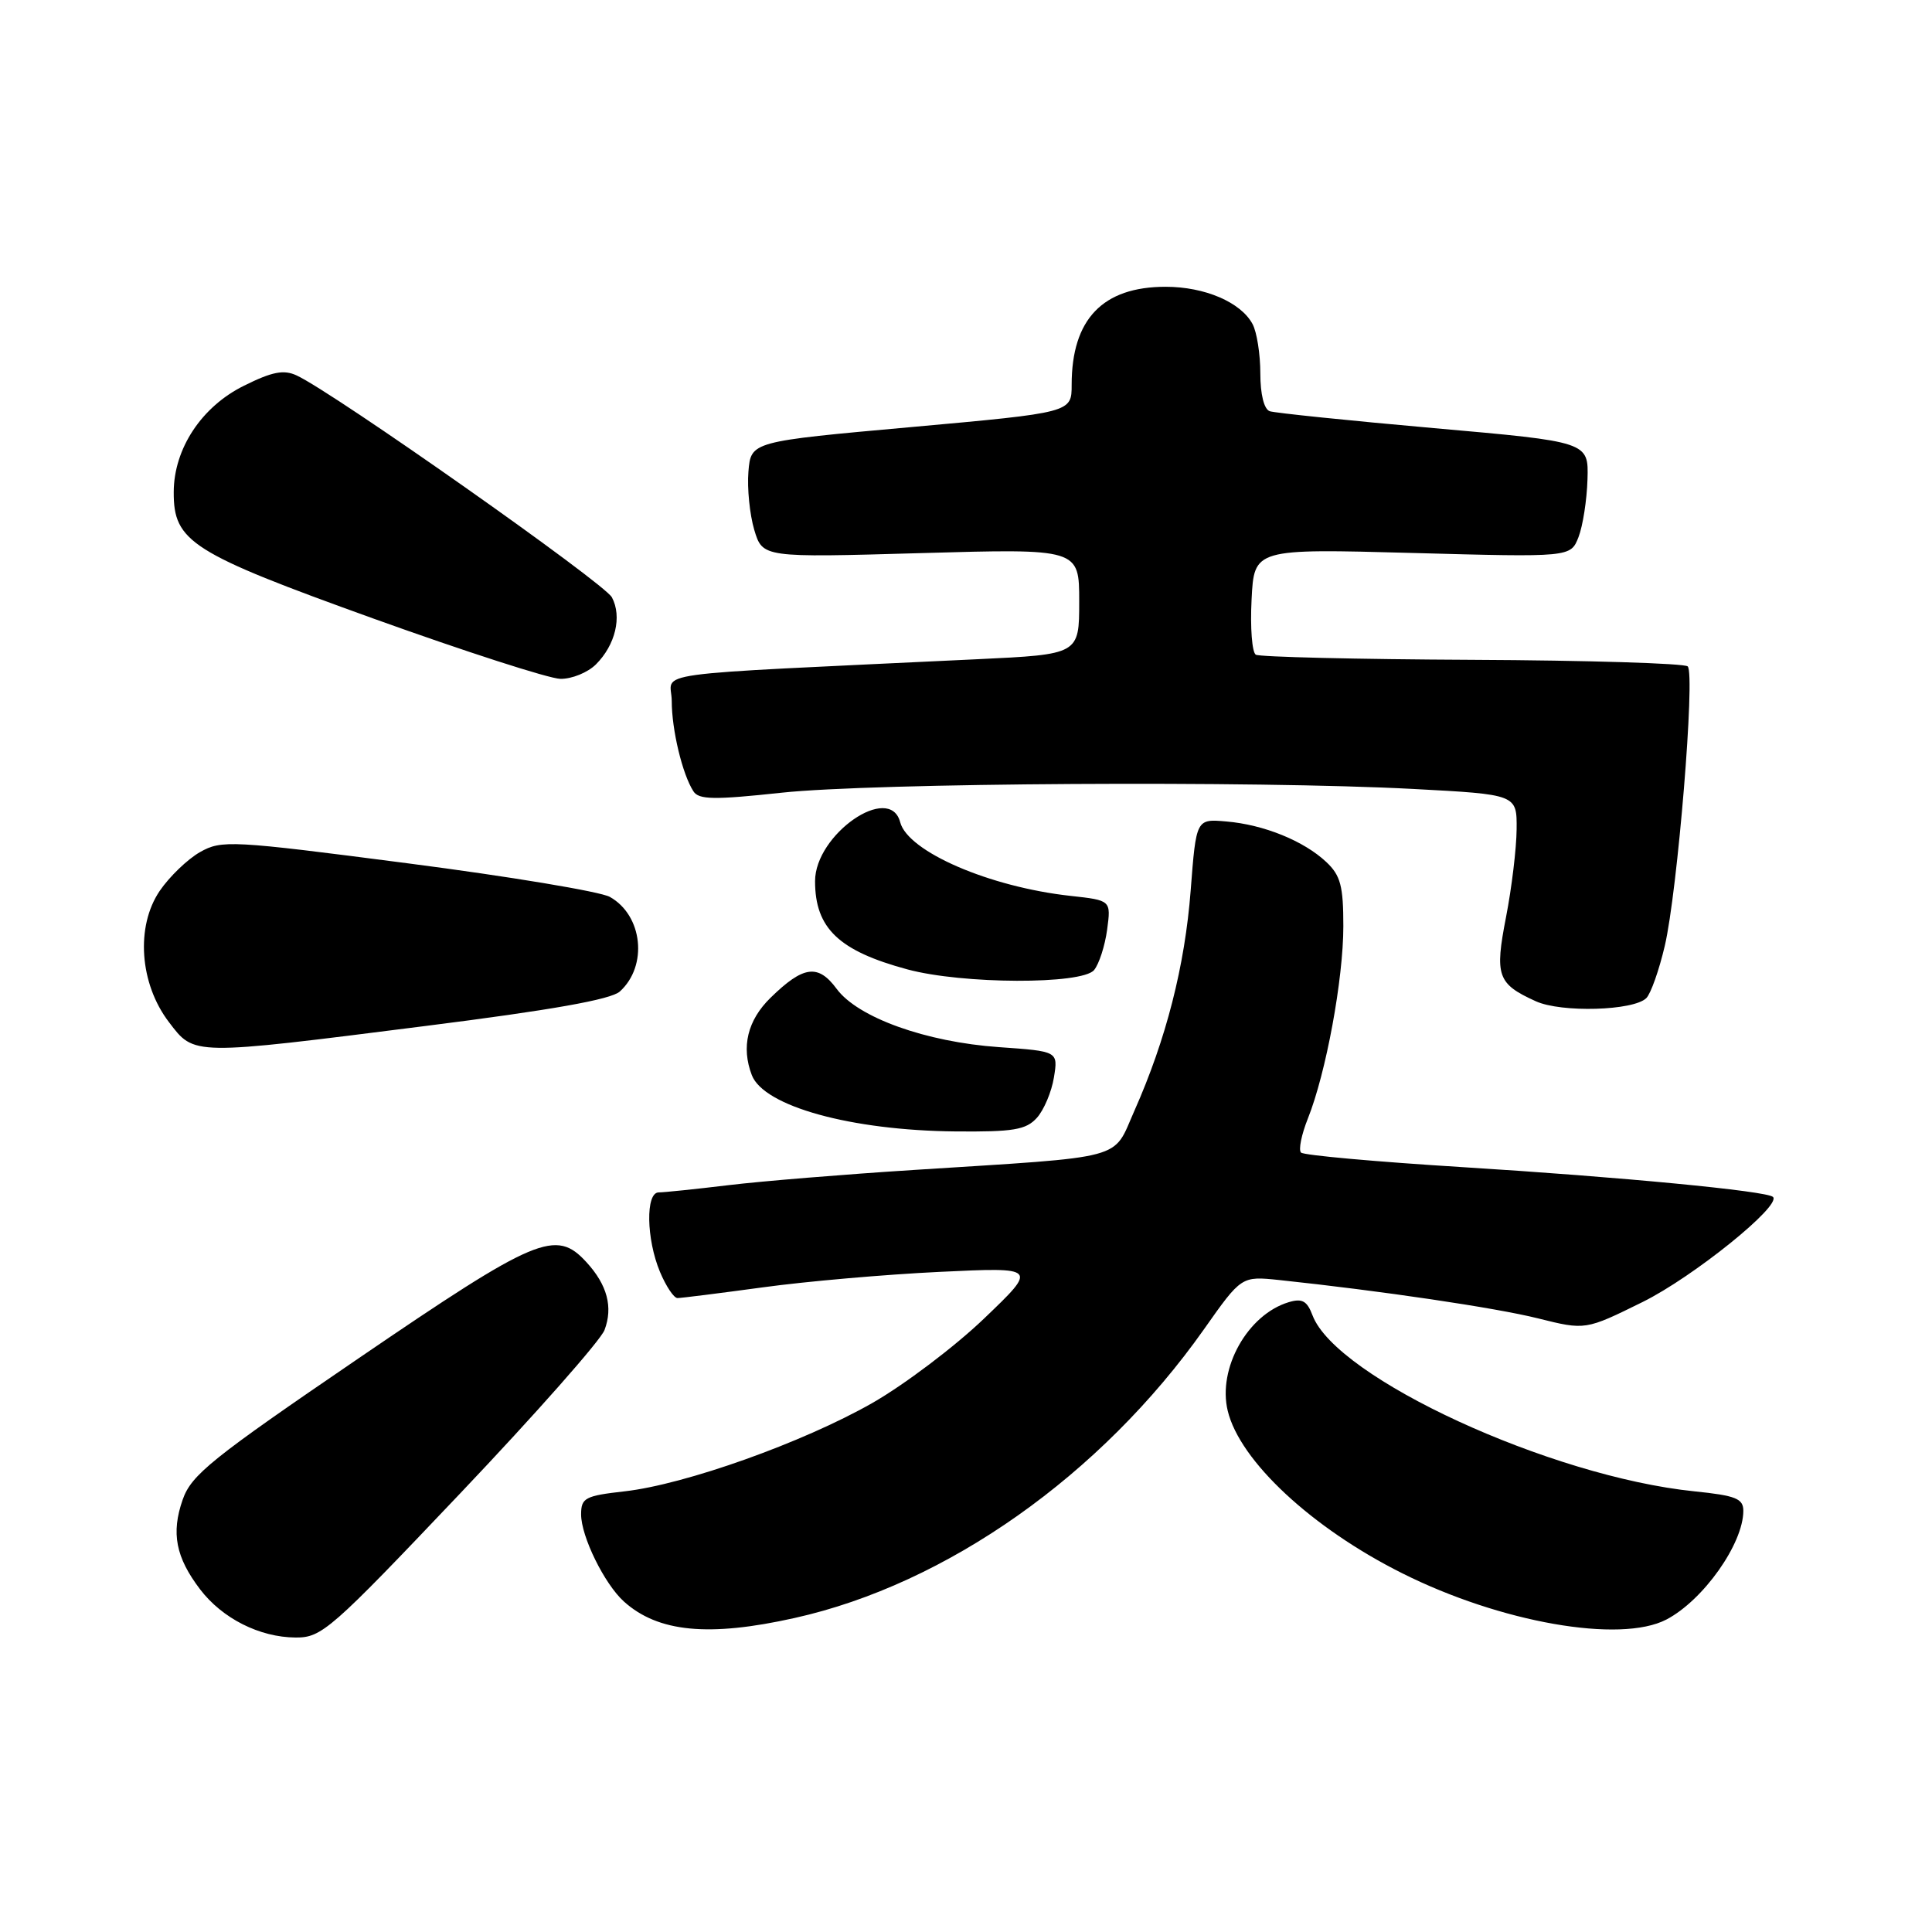 <?xml version="1.0" encoding="UTF-8" standalone="no"?>
<!DOCTYPE svg PUBLIC "-//W3C//DTD SVG 1.1//EN" "http://www.w3.org/Graphics/SVG/1.1/DTD/svg11.dtd" >
<svg xmlns="http://www.w3.org/2000/svg" xmlns:xlink="http://www.w3.org/1999/xlink" version="1.1" viewBox="0 0 256 256">
 <g >
 <path fill="currentColor"
d=" M 60.99 197.87 C 70.98 187.35 79.58 177.61 80.10 176.24 C 81.25 173.21 80.47 170.26 77.71 167.25 C 73.65 162.81 71.14 163.87 47.49 180.00 C 28.00 193.29 25.35 195.42 24.20 198.73 C 22.66 203.14 23.29 206.36 26.51 210.59 C 29.45 214.45 34.39 216.95 39.17 216.98 C 42.64 217.00 43.80 215.98 60.99 197.87 Z  M 105.30 214.39 C 125.41 209.91 145.89 195.46 159.53 176.14 C 164.50 169.09 164.50 169.09 169.50 169.61 C 182.99 171.04 198.14 173.28 203.79 174.69 C 210.08 176.26 210.08 176.26 217.66 172.52 C 224.35 169.21 236.09 159.75 234.93 158.60 C 234.14 157.81 214.70 155.95 193.77 154.65 C 182.36 153.94 172.74 153.08 172.39 152.72 C 172.04 152.37 172.45 150.34 173.30 148.21 C 175.70 142.20 178.00 129.75 178.00 122.72 C 178.00 117.39 177.63 116.00 175.74 114.22 C 172.76 111.42 167.46 109.27 162.50 108.85 C 158.50 108.50 158.50 108.50 157.77 118.00 C 157.00 128.00 154.52 137.71 150.31 147.19 C 147.37 153.81 149.65 153.20 121.00 155.03 C 111.92 155.61 100.91 156.51 96.53 157.04 C 92.14 157.57 87.98 158.00 87.28 158.00 C 85.53 158.00 85.63 164.18 87.45 168.53 C 88.25 170.44 89.29 172.00 89.77 172.00 C 90.26 172.00 95.34 171.36 101.08 170.58 C 106.81 169.79 117.35 168.87 124.50 168.53 C 137.50 167.91 137.50 167.91 130.41 174.70 C 126.51 178.44 119.83 183.48 115.58 185.91 C 106.40 191.14 90.81 196.70 82.76 197.61 C 77.52 198.20 77.00 198.48 77.00 200.67 C 77.00 203.59 80.08 209.86 82.66 212.20 C 87.18 216.28 93.91 216.94 105.30 214.39 Z  M 220.80 214.60 C 225.69 212.05 231.00 204.55 231.00 200.19 C 231.00 198.57 230.00 198.17 224.52 197.61 C 205.44 195.66 177.07 182.59 173.92 174.30 C 173.19 172.36 172.54 172.01 170.75 172.55 C 165.32 174.19 161.32 181.32 162.68 186.94 C 164.28 193.58 173.81 202.46 185.77 208.45 C 198.82 215.00 214.68 217.78 220.80 214.60 Z  M 137.39 148.12 C 138.32 147.09 139.34 144.68 139.65 142.77 C 140.21 139.30 140.21 139.30 132.36 138.75 C 122.68 138.07 113.68 134.83 110.87 131.04 C 108.40 127.69 106.45 127.96 102.10 132.21 C 99.05 135.19 98.19 138.73 99.62 142.46 C 101.21 146.59 112.76 149.79 126.60 149.92 C 134.29 149.99 135.95 149.71 137.39 148.12 Z  M 56.36 135.95 C 73.08 133.84 80.96 132.44 82.13 131.38 C 85.88 127.99 85.17 121.28 80.80 118.84 C 79.53 118.14 67.47 116.13 54.00 114.39 C 30.59 111.35 29.37 111.29 26.50 112.91 C 24.86 113.84 22.45 116.16 21.16 118.05 C 17.96 122.77 18.49 130.33 22.38 135.43 C 25.78 139.89 25.27 139.89 56.36 135.95 Z  M 218.15 132.25 C 218.74 131.66 219.84 128.55 220.59 125.34 C 222.28 118.15 224.65 89.31 223.63 88.30 C 223.23 87.90 210.39 87.50 195.10 87.43 C 179.80 87.36 166.89 87.05 166.40 86.75 C 165.90 86.44 165.65 83.16 165.84 79.45 C 166.18 72.70 166.18 72.70 187.15 73.27 C 208.11 73.84 208.11 73.84 209.16 71.17 C 209.73 69.70 210.27 66.26 210.35 63.52 C 210.50 58.54 210.50 58.54 190.00 56.73 C 178.72 55.73 168.94 54.72 168.25 54.49 C 167.49 54.23 167.00 52.25 167.00 49.47 C 167.00 46.94 166.54 44.00 165.97 42.94 C 164.42 40.05 159.65 38.00 154.45 38.00 C 146.12 38.00 142.00 42.29 142.00 50.99 C 142.00 54.67 142.00 54.67 120.75 56.59 C 99.50 58.50 99.50 58.50 99.17 62.50 C 98.99 64.70 99.34 68.16 99.94 70.20 C 101.05 73.89 101.05 73.89 122.02 73.29 C 143.00 72.69 143.00 72.69 143.00 79.70 C 143.00 86.71 143.00 86.71 129.50 87.35 C 84.22 89.52 89.00 88.87 89.01 92.90 C 89.01 96.71 90.42 102.59 91.88 104.85 C 92.59 105.97 94.61 106.00 103.54 105.04 C 115.70 103.73 166.35 103.43 187.25 104.54 C 201.00 105.27 201.00 105.27 200.96 109.88 C 200.94 112.42 200.31 117.65 199.56 121.50 C 198.04 129.31 198.41 130.36 203.50 132.67 C 206.88 134.21 216.47 133.93 218.15 132.25 Z  M 144.97 128.54 C 145.63 127.74 146.41 125.33 146.70 123.19 C 147.22 119.30 147.22 119.30 141.86 118.71 C 131.11 117.53 120.30 112.85 119.28 108.95 C 117.90 103.70 108.00 110.56 108.00 116.76 C 108.00 123.00 111.15 126.00 120.24 128.45 C 127.54 130.42 143.36 130.47 144.97 128.54 Z  M 78.97 88.03 C 81.55 85.45 82.44 81.70 81.08 79.15 C 80.07 77.26 44.19 52.00 39.31 49.75 C 37.60 48.95 36.06 49.25 32.31 51.12 C 26.71 53.89 23.04 59.45 23.02 65.19 C 22.99 71.79 25.29 73.25 49.50 81.97 C 61.60 86.32 72.74 89.92 74.25 89.95 C 75.76 89.98 77.89 89.11 78.97 88.03 Z "/>
</g>
</svg>